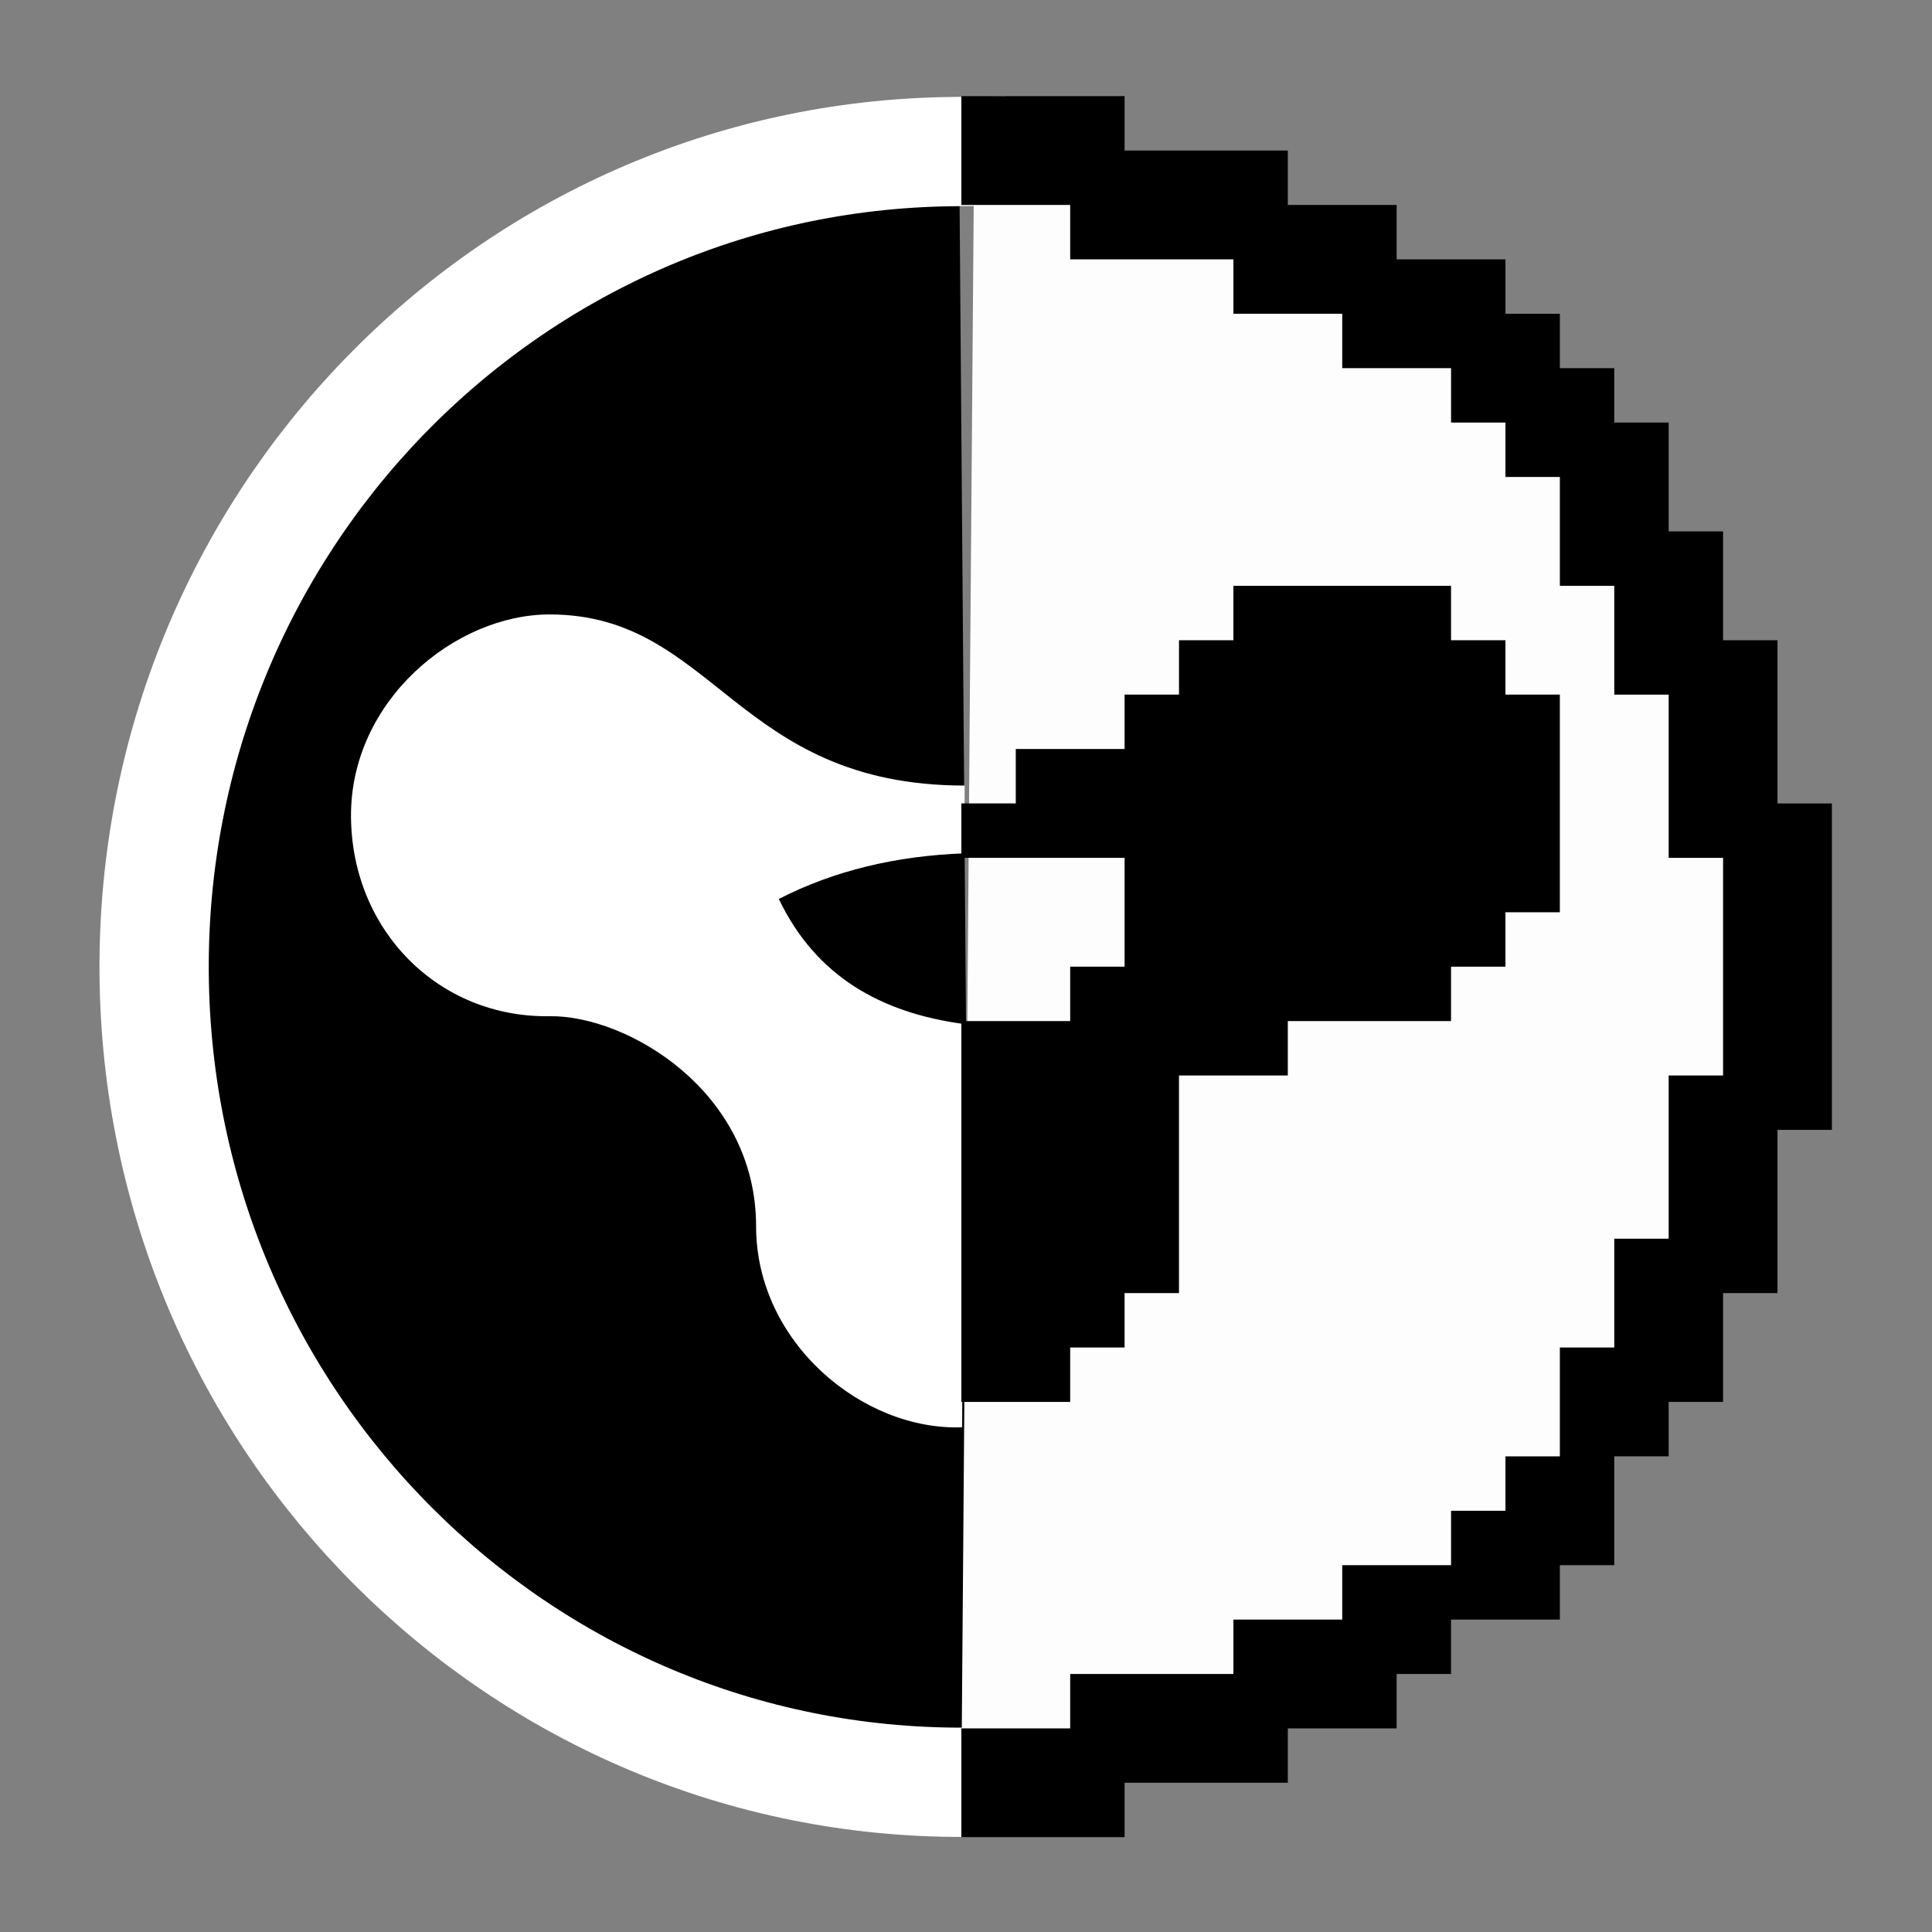 <?xml version="1.0" encoding="UTF-8"?>
<svg version="1.1" viewBox="0 0 200 200" xml:space="preserve" xmlns="http://www.w3.org/2000/svg"><rect x="0" y="0" width="200" height="200" fill="#808080" stroke="none"/><g><path d="m100.62 185.32c-46.009.184-83.504-37.253-83.868-83.738-.364-46.484 36.541-84.516 82.547-85.067" style="paint-order:markers stroke fill"/><path d="m99.521 184.47c46.009.184 83.504-37.253 83.868-83.738.364-46.484-36.541-84.516-82.547-85.067" fill="#fdfdfd" style="paint-order:markers stroke fill"/><path d="m56.892 63.607c-9.788-0-20.651 8.943-20.556 20.967.093 11.789 9.1 20.8 20.556 20.624 7.955-.122 21.379 7.715 21.379 21.751 0 12.024 11.024 21.186 21.332 20.804l.162-41.749c-8.543-1.153-15.301-4.915-19.141-12.943 5.722-2.94 12.15-4.464 19.21-4.724l.027-7.016c-23.745 0-25.85-17.714-42.969-17.714z" fill="#fff" style="paint-order:markers fill stroke"/></g><path d="m99.825 184.5c-46.009.184-83.504-37.253-83.868-83.738-.364-46.484 36.541-84.516 82.547-85.067" fill="none" stroke="#fff" stroke-linecap="square" stroke-linejoin="round" stroke-width="11.312" style="paint-order:markers stroke fill"/><path d="m99.521 178.92h11.265v-5.632h16.897v-5.632h11.265v-5.632h11.265v-5.632h5.632v-5.632h5.632v-11.265h5.632v-11.265h5.632v-16.897h5.632v-22.529h-5.632v-16.897h-5.632v-11.265h-5.632v-11.265h-5.632v-5.632h-5.632v-5.632h-11.265v-5.632h-11.265v-5.632h-16.897v-5.632h-11.265v-11.265h16.897v5.632h16.897v5.632h11.265v5.632h11.265v5.632h5.632v5.632h5.632v5.632h5.632v11.265h5.632v11.265h5.632v16.897h5.632v33.794h-5.632v16.897h-5.632v11.265h-5.632v5.632h-5.632v11.265h-5.632v5.632h-11.265v5.632h-5.632v5.632h-11.265v5.632h-16.897v5.632h-16.897zm0-73.221h11.265v-5.632h5.632v-11.265h-16.897v-5.632h5.632v-5.632h11.265v-5.632h5.632v-5.632h5.632v-5.632h22.529v5.632h5.632v5.632h5.632v22.53h-5.632v5.632h-5.632v5.632h-16.897v5.632h-11.265v22.529h-5.632v5.632h-5.632v5.632h-11.265z" stroke-width="2.129"/></svg>
